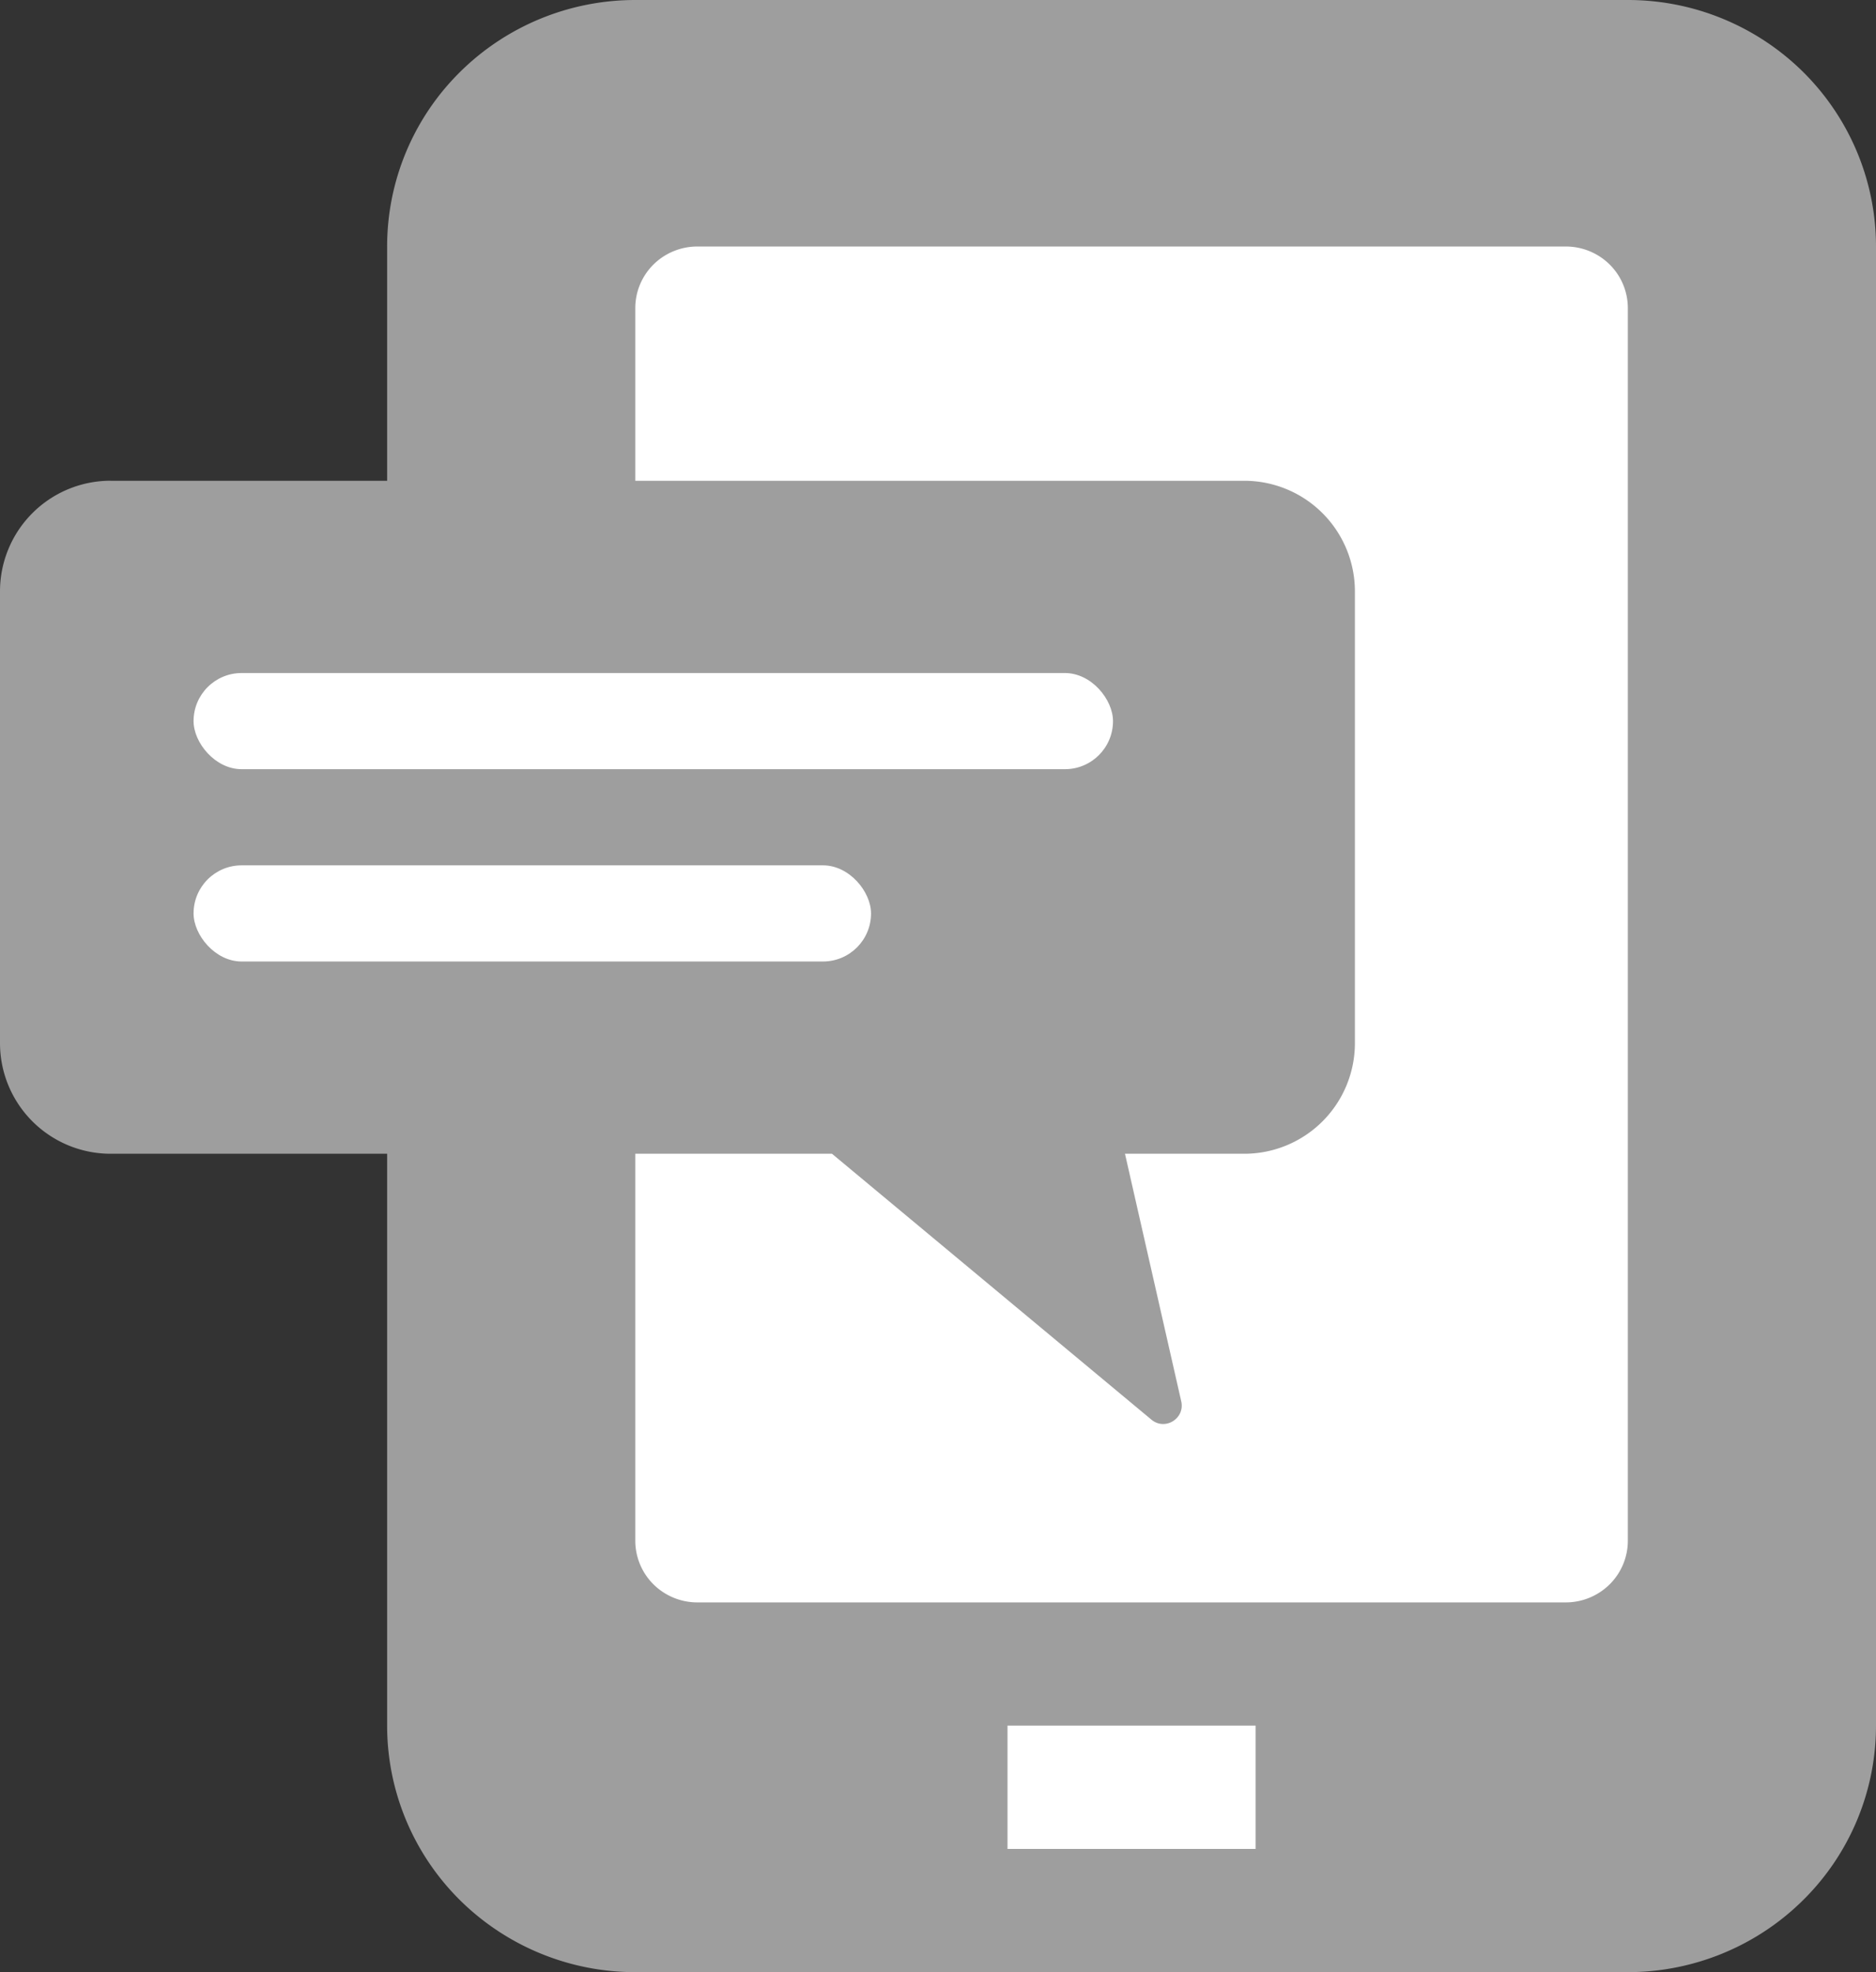 <svg xmlns="http://www.w3.org/2000/svg" width="39" height="41" fill="none"><rect width="100%" height="100%" fill="#333333" stroke="none"/><path fill="#fff" d="M10.396 2.332H36.38v36.444H10.396z"/><path fill="#9E9E9E" d="M33.841 0H13.207c-1.369 0-2.68.54-3.648 1.501a5.1 5.1 0 0 0-1.511 3.624v30.75c0 1.36.543 2.663 1.51 3.624A5.18 5.18 0 0 0 13.208 41H33.84c1.368 0 2.68-.54 3.648-1.501A5.1 5.1 0 0 0 39 35.875V5.125c0-1.36-.544-2.663-1.51-3.624A5.18 5.18 0 0 0 33.84 0Zm-7.738 38.438h-5.158v-2.563h5.158zm7.738-6.407c0 .34-.136.666-.377.906-.242.24-.57.376-.912.376H14.496c-.342 0-.67-.136-.912-.376a1.28 1.28 0 0 1-.377-.906V6.406c0-.34.135-.665.377-.906.242-.24.57-.375.912-.375h18.056c.342 0 .67.135.912.375s.377.566.377.906z"/><path fill="#9E9E9E" fill-rule="evenodd" d="M2.3 9.994a2.3 2.3 0 0 0-2.3 2.3v9.392a2.3 2.3 0 0 0 2.3 2.3h14.996l6.641 5.528c.282.235.7-.022.62-.38l-1.17-5.148h2.48a2.3 2.3 0 0 0 2.3-2.3v-9.391a2.3 2.3 0 0 0-2.3-2.3H2.301Z" clip-rule="evenodd"/><rect width="19.114" height="1.999" x="4.024" y="13.992" fill="#fff" rx=".999"/><rect width="14.084" height="1.999" x="4.024" y="17.99" fill="#fff" rx=".999"/></svg>